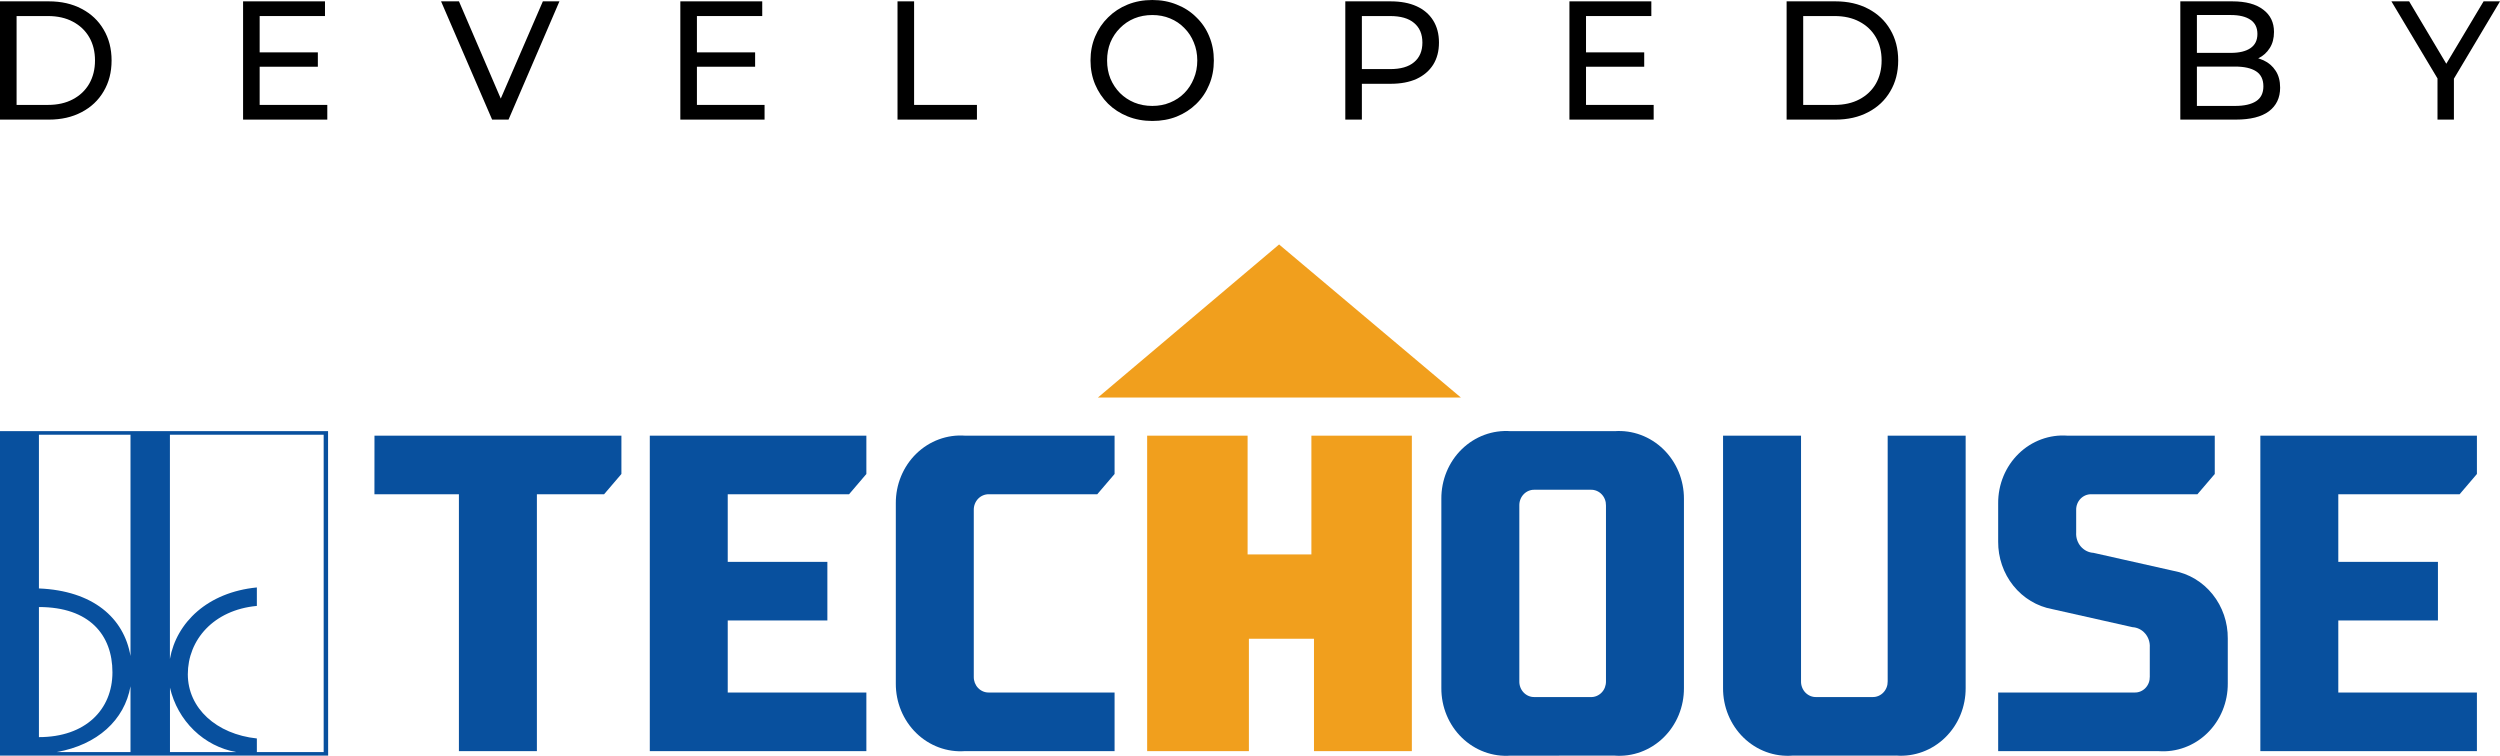 <svg width="172" height="52" viewBox="0 0 172 52" fill="none" xmlns="http://www.w3.org/2000/svg">
<path d="M0 8.229V0.093H3.365C4.217 0.093 4.966 0.263 5.612 0.604C6.266 0.945 6.772 1.422 7.129 2.034C7.494 2.646 7.677 3.355 7.677 4.161C7.677 4.967 7.494 5.676 7.129 6.288C6.772 6.9 6.266 7.377 5.612 7.718C4.966 8.059 4.217 8.229 3.365 8.229H0ZM1.141 7.218H3.296C3.958 7.218 4.528 7.09 5.007 6.835C5.494 6.579 5.871 6.222 6.137 5.765C6.403 5.3 6.536 4.766 6.536 4.161C6.536 3.549 6.403 3.014 6.137 2.557C5.871 2.1 5.494 1.744 5.007 1.488C4.528 1.232 3.958 1.104 3.296 1.104H1.141V7.218Z" fill="black"/>
<path d="M17.762 3.603H21.868V4.591H17.762V3.603ZM17.864 7.218H22.518V8.229H16.724V0.093H22.359V1.104H17.864V7.218Z" fill="black"/>
<path d="M33.858 8.229L30.345 0.093H31.577L34.805 7.602H34.098L37.349 0.093H38.489L34.987 8.229H33.858Z" fill="black"/>
<path d="M47.846 3.603H51.952V4.591H47.846V3.603ZM47.948 7.218H52.602V8.229H46.807V0.093H52.442V1.104H47.948V7.218Z" fill="black"/>
<path d="M61.749 8.229V0.093H62.89V7.218H67.213V8.229H61.749Z" fill="black"/>
<path d="M79.281 8.322C78.673 8.322 78.107 8.218 77.582 8.008C77.065 7.799 76.616 7.509 76.236 7.137C75.856 6.757 75.559 6.315 75.346 5.812C75.133 5.308 75.027 4.758 75.027 4.161C75.027 3.564 75.133 3.014 75.346 2.511C75.559 2.007 75.856 1.569 76.236 1.197C76.616 0.818 77.065 0.523 77.582 0.314C78.099 0.105 78.665 0 79.281 0C79.89 0 80.449 0.105 80.958 0.314C81.475 0.515 81.924 0.806 82.304 1.186C82.692 1.558 82.989 1.995 83.194 2.499C83.407 3.003 83.513 3.557 83.513 4.161C83.513 4.766 83.407 5.32 83.194 5.823C82.989 6.327 82.692 6.769 82.304 7.148C81.924 7.52 81.475 7.811 80.958 8.02C80.449 8.222 79.89 8.322 79.281 8.322ZM79.281 7.288C79.722 7.288 80.129 7.21 80.502 7.055C80.882 6.9 81.209 6.683 81.483 6.404C81.764 6.118 81.981 5.785 82.133 5.405C82.293 5.025 82.373 4.611 82.373 4.161C82.373 3.712 82.293 3.297 82.133 2.917C81.981 2.538 81.764 2.208 81.483 1.929C81.209 1.643 80.882 1.422 80.502 1.267C80.129 1.112 79.722 1.034 79.281 1.034C78.833 1.034 78.418 1.112 78.038 1.267C77.665 1.422 77.339 1.643 77.057 1.929C76.776 2.208 76.555 2.538 76.396 2.917C76.243 3.297 76.168 3.712 76.168 4.161C76.168 4.611 76.243 5.025 76.396 5.405C76.555 5.785 76.776 6.118 77.057 6.404C77.339 6.683 77.665 6.9 78.038 7.055C78.418 7.21 78.833 7.288 79.281 7.288Z" fill="black"/>
<path d="M92.557 8.229V0.093H95.671C96.37 0.093 96.967 0.205 97.462 0.43C97.956 0.655 98.336 0.98 98.602 1.406C98.868 1.833 99.001 2.34 99.001 2.929C99.001 3.518 98.868 4.026 98.602 4.452C98.336 4.87 97.956 5.196 97.462 5.428C96.967 5.653 96.37 5.765 95.671 5.765H93.184L93.697 5.219V8.229H92.557ZM93.697 5.335L93.184 4.754H95.637C96.367 4.754 96.918 4.595 97.29 4.277C97.671 3.96 97.861 3.51 97.861 2.929C97.861 2.348 97.671 1.898 97.29 1.581C96.918 1.263 96.367 1.104 95.637 1.104H93.184L93.697 0.523V5.335Z" fill="black"/>
<path d="M109.015 3.603H113.122V4.591H109.015V3.603ZM109.118 7.218H113.772V8.229H107.977V0.093H113.612V1.104H109.118V7.218Z" fill="black"/>
<path d="M122.919 8.229V0.093H126.284C127.136 0.093 127.885 0.263 128.531 0.604C129.185 0.945 129.691 1.422 130.048 2.034C130.413 2.646 130.596 3.355 130.596 4.161C130.596 4.967 130.413 5.676 130.048 6.288C129.691 6.9 129.185 7.377 128.531 7.718C127.885 8.059 127.136 8.229 126.284 8.229H122.919ZM124.06 7.218H126.215C126.877 7.218 127.447 7.09 127.926 6.835C128.413 6.579 128.789 6.222 129.056 5.765C129.322 5.3 129.455 4.766 129.455 4.161C129.455 3.549 129.322 3.014 129.056 2.557C128.789 2.1 128.413 1.744 127.926 1.488C127.447 1.232 126.877 1.104 126.215 1.104H124.06V7.218Z" fill="black"/>
<path d="M150.006 8.229V0.093H153.588C154.508 0.093 155.215 0.283 155.709 0.663C156.204 1.034 156.451 1.546 156.451 2.197C156.451 2.639 156.352 3.01 156.154 3.313C155.964 3.615 155.706 3.847 155.379 4.01C155.052 4.173 154.698 4.254 154.318 4.254L154.523 3.905C154.979 3.905 155.382 3.987 155.732 4.15C156.082 4.312 156.36 4.552 156.565 4.87C156.77 5.18 156.873 5.568 156.873 6.033C156.873 6.73 156.614 7.272 156.097 7.66C155.588 8.039 154.827 8.229 153.816 8.229H150.006ZM151.147 7.288H153.77C154.401 7.288 154.884 7.179 155.219 6.962C155.554 6.745 155.721 6.404 155.721 5.94C155.721 5.467 155.554 5.122 155.219 4.905C154.884 4.688 154.401 4.58 153.77 4.58H151.044V3.638H153.485C154.063 3.638 154.512 3.53 154.831 3.313C155.151 3.096 155.31 2.77 155.31 2.336C155.31 1.902 155.151 1.577 154.831 1.36C154.512 1.143 154.063 1.034 153.485 1.034H151.147V7.288Z" fill="black"/>
<path d="M167.7 8.229V5.114L167.962 5.835L164.529 0.093H165.749L168.635 4.94H167.974L170.871 0.093H172L168.578 5.835L168.829 5.114V8.229H167.7Z" fill="black"/>
<path fill-rule="evenodd" clip-rule="evenodd" d="M22.272 51.743H17.672V50.806C14.889 50.512 12.922 48.726 12.922 46.389C12.922 44.033 14.684 41.966 17.672 41.687V40.416C14.287 40.749 12.141 42.821 11.69 45.334V29.909H22.268V51.743H22.272ZM8.978 45.135C8.528 42.498 6.384 40.639 2.678 40.485V29.909H8.978V45.135ZM11.694 47.311V51.743H16.258C15.164 51.55 14.148 51.027 13.337 50.239C12.525 49.452 11.954 48.434 11.694 47.311ZM8.978 47.212V51.742H3.9C6.695 51.245 8.566 49.547 8.979 47.212H8.978ZM2.678 41.767V50.714C5.89 50.714 7.736 48.815 7.736 46.254C7.736 43.693 6.163 41.764 2.678 41.764V41.767ZM22.571 29.663H0V51.986H22.576L22.571 29.663Z" fill="#08509E"/>
<path d="M25.764 29.974H42.753V32.61L41.561 34.005H36.938V51.678H31.573V34.005H25.761L25.764 29.974Z" fill="#08509E"/>
<path d="M59.606 32.61L58.415 34.005H50.068V38.656H56.923V42.686H50.068V47.645H59.606V51.676H44.706V29.974H59.606V32.61Z" fill="#08509E"/>
<path d="M76.683 47.645V51.676H66.401C65.789 51.722 65.174 51.635 64.595 51.421C64.017 51.208 63.487 50.872 63.039 50.435C62.591 49.998 62.235 49.47 61.993 48.883C61.751 48.296 61.628 47.664 61.632 47.025V34.625C61.628 33.986 61.751 33.353 61.993 32.767C62.235 32.18 62.591 31.651 63.039 31.215C63.487 30.778 64.017 30.442 64.595 30.229C65.174 30.015 65.789 29.928 66.401 29.974H76.683V32.61L75.491 34.005H68.04C67.902 34.001 67.765 34.027 67.637 34.08C67.508 34.133 67.392 34.213 67.294 34.314C67.197 34.416 67.12 34.537 67.069 34.67C67.017 34.803 66.993 34.946 66.996 35.09V46.562C66.993 46.706 67.018 46.848 67.069 46.981C67.121 47.114 67.198 47.235 67.295 47.336C67.393 47.437 67.509 47.517 67.637 47.57C67.765 47.623 67.902 47.649 68.04 47.645H76.683Z" fill="#08509E"/>
<path d="M103.933 51.988C103.321 52.034 102.706 51.947 102.128 51.733C101.549 51.52 101.02 51.184 100.572 50.747C100.124 50.311 99.768 49.782 99.526 49.196C99.284 48.609 99.161 47.977 99.165 47.338V34.315C99.161 33.676 99.284 33.044 99.526 32.457C99.768 31.87 100.124 31.342 100.572 30.905C101.02 30.469 101.549 30.133 102.128 29.919C102.706 29.706 103.321 29.619 103.933 29.664H111.086C111.698 29.621 112.312 29.709 112.889 29.924C113.466 30.139 113.995 30.474 114.443 30.911C114.89 31.347 115.246 31.874 115.489 32.46C115.732 33.046 115.857 33.677 115.855 34.315V47.337C115.859 47.976 115.736 48.608 115.494 49.195C115.252 49.782 114.896 50.31 114.448 50.747C114 51.184 113.47 51.519 112.891 51.733C112.313 51.946 111.698 52.033 111.086 51.987L103.933 51.988ZM109.447 47.958C109.585 47.962 109.722 47.936 109.85 47.883C109.978 47.829 110.095 47.749 110.192 47.648C110.29 47.547 110.367 47.426 110.418 47.292C110.469 47.159 110.494 47.017 110.491 46.873V34.78C110.494 34.636 110.47 34.494 110.418 34.36C110.367 34.227 110.29 34.106 110.193 34.005C110.095 33.903 109.978 33.823 109.85 33.77C109.722 33.717 109.585 33.691 109.447 33.695H105.572C105.434 33.691 105.297 33.717 105.169 33.77C105.041 33.824 104.925 33.904 104.828 34.005C104.73 34.106 104.654 34.227 104.602 34.361C104.551 34.494 104.527 34.636 104.53 34.78V46.872C104.527 47.016 104.551 47.158 104.602 47.291C104.654 47.425 104.73 47.545 104.828 47.647C104.925 47.748 105.041 47.828 105.169 47.882C105.297 47.935 105.434 47.961 105.572 47.957L109.447 47.958Z" fill="#08509E"/>
<path d="M123.315 51.987C122.703 52.033 122.088 51.946 121.509 51.733C120.931 51.519 120.401 51.183 119.953 50.747C119.505 50.31 119.149 49.782 118.907 49.195C118.665 48.608 118.542 47.976 118.546 47.337V29.974H123.911V46.872C123.908 47.016 123.932 47.158 123.984 47.291C124.035 47.425 124.112 47.545 124.209 47.647C124.307 47.748 124.423 47.828 124.551 47.882C124.679 47.935 124.816 47.961 124.954 47.957H128.828C128.966 47.961 129.103 47.935 129.231 47.882C129.359 47.828 129.476 47.749 129.573 47.647C129.671 47.546 129.748 47.425 129.799 47.292C129.851 47.158 129.875 47.016 129.872 46.872V29.974H135.237V47.333C135.241 47.971 135.118 48.604 134.876 49.191C134.634 49.777 134.278 50.305 133.83 50.742C133.382 51.179 132.853 51.514 132.274 51.728C131.696 51.941 131.081 52.028 130.469 51.983L123.315 51.987Z" fill="#08509E"/>
<path d="M137.474 34.625C137.47 33.986 137.593 33.354 137.835 32.767C138.077 32.18 138.433 31.652 138.881 31.215C139.328 30.778 139.858 30.442 140.437 30.229C141.015 30.015 141.63 29.928 142.242 29.974H152.376V32.61L151.183 34.005H143.883C143.745 34.001 143.608 34.027 143.48 34.08C143.352 34.134 143.236 34.214 143.138 34.315C143.041 34.416 142.964 34.537 142.913 34.671C142.862 34.804 142.837 34.946 142.841 35.09V36.64C142.83 36.813 142.852 36.987 142.907 37.151C142.961 37.315 143.046 37.467 143.156 37.596C143.267 37.726 143.402 37.832 143.552 37.907C143.702 37.983 143.865 38.026 144.032 38.036L149.546 39.276C150.596 39.467 151.546 40.039 152.228 40.891C152.911 41.742 153.28 42.818 153.271 43.927V47.027C153.275 47.666 153.152 48.298 152.91 48.885C152.668 49.472 152.312 50 151.864 50.437C151.417 50.874 150.887 51.209 150.308 51.423C149.73 51.637 149.115 51.724 148.503 51.678H137.474V47.645H146.862C147 47.649 147.137 47.623 147.265 47.57C147.393 47.516 147.51 47.437 147.607 47.335C147.705 47.234 147.781 47.113 147.833 46.979C147.884 46.846 147.908 46.703 147.905 46.56V44.544C147.916 44.371 147.893 44.197 147.839 44.033C147.785 43.869 147.7 43.717 147.589 43.588C147.478 43.458 147.343 43.352 147.193 43.277C147.043 43.202 146.88 43.158 146.713 43.149L141.199 41.909C140.149 41.718 139.199 41.146 138.516 40.294C137.834 39.442 137.465 38.366 137.474 37.258V34.625Z" fill="#08509E"/>
<path d="M170.412 32.61L169.221 34.005H160.875V38.656H167.73V42.686H160.875V47.645H170.412V51.676H155.512V29.974H170.412V32.61Z" fill="#08509E"/>
<path d="M85.924 51.678H78.924V29.974H85.835V38.145H90.224V29.974H97.135V51.678H90.402V43.946H85.924V51.678Z" fill="#F19F1D"/>
<path fill-rule="evenodd" clip-rule="evenodd" d="M100.509 27.351H75.535L88.013 16.809V16.829L100.509 27.351Z" fill="#F19F1D"/>
</svg>
